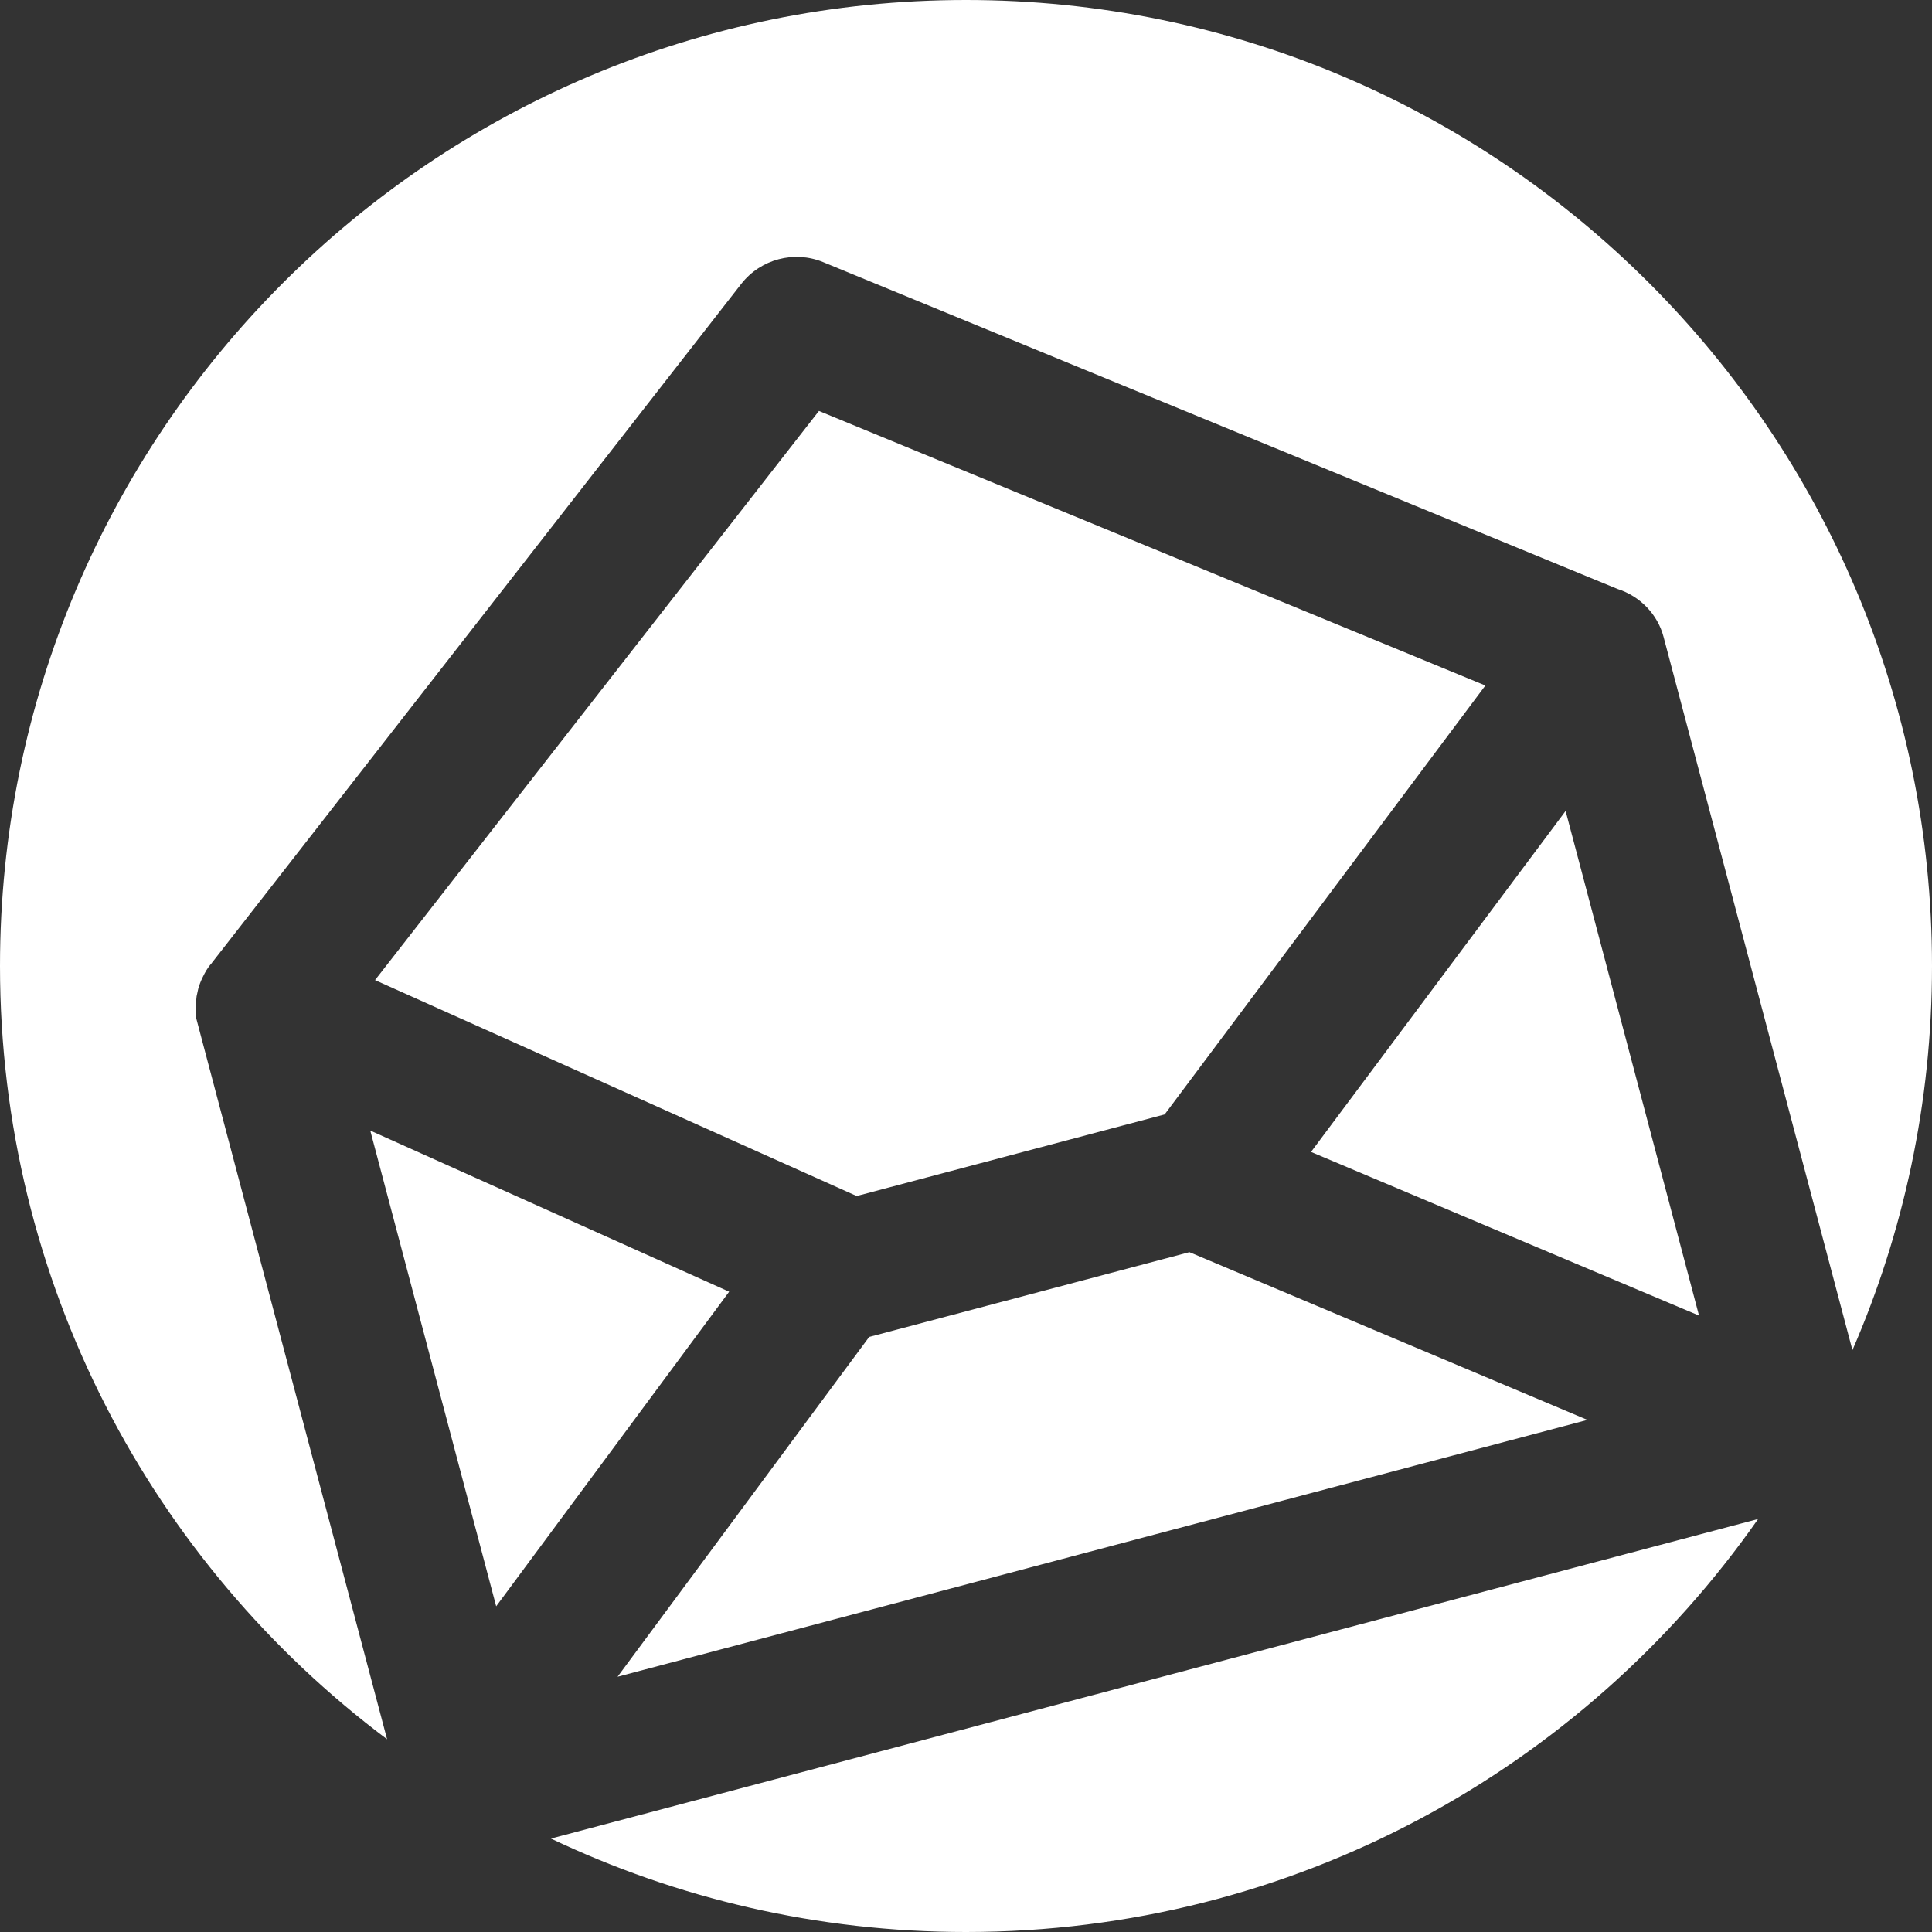 <svg width="85" height="85" viewBox="0 0 85 85" fill="none" xmlns="http://www.w3.org/2000/svg">
<rect x="0" y="0" width="85" height="85" fill="#333333" stroke="none"/>
<g clip-path="url(#clip0_11_470)">
<path fill-rule="evenodd" clip-rule="evenodd" d="M81.5 59.4C83.75 54.22 85 48.51 85 42.5C85 19.03 65.97 0 42.5 0C19.03 0 0 19.03 0 42.5C0 56.42 6.69 68.77 17.03 76.52L8.62 44.75L8.64 44.66C8.62 44.56 8.62 44.46 8.62 44.35C8.61 44.18 8.63 44 8.65 43.83L8.72 43.51C8.77 43.33 8.83 43.17 8.92 42.99C8.926 42.978 8.932 42.966 8.938 42.953C9.009 42.81 9.117 42.591 9.31 42.38C9.32 42.36 9.37 42.3 9.37 42.3L32.62 12.48C33.47 11.4 34.94 11.01 36.21 11.53L71.16 25.91C72.16 26.23 72.93 27.03 73.19 28.02L81.5 59.4ZM77.35 66.83L24.24 80.89C29.77 83.52 35.96 85 42.5 85C56.92 85 69.66 77.82 77.35 66.83ZM65.35 30.16L36.03 18.08L16.5 43.12L37.69 52.62L51.24 49.03L65.35 30.16ZM16.29 49.74L21.83 70.67L32.08 56.83L16.29 49.74ZM38.24 58.82L27.17 73.77L69.84 62.47L52.33 55.09L38.24 58.82ZM68.88 35.68L57.68 50.68L74.75 57.88L68.88 35.68Z" fill="white"/>
</g>
<defs>
<clipPath id="clip0_11_470">
<rect width="85" height="85" fill="white"/>
</clipPath>
</defs>
</svg>
